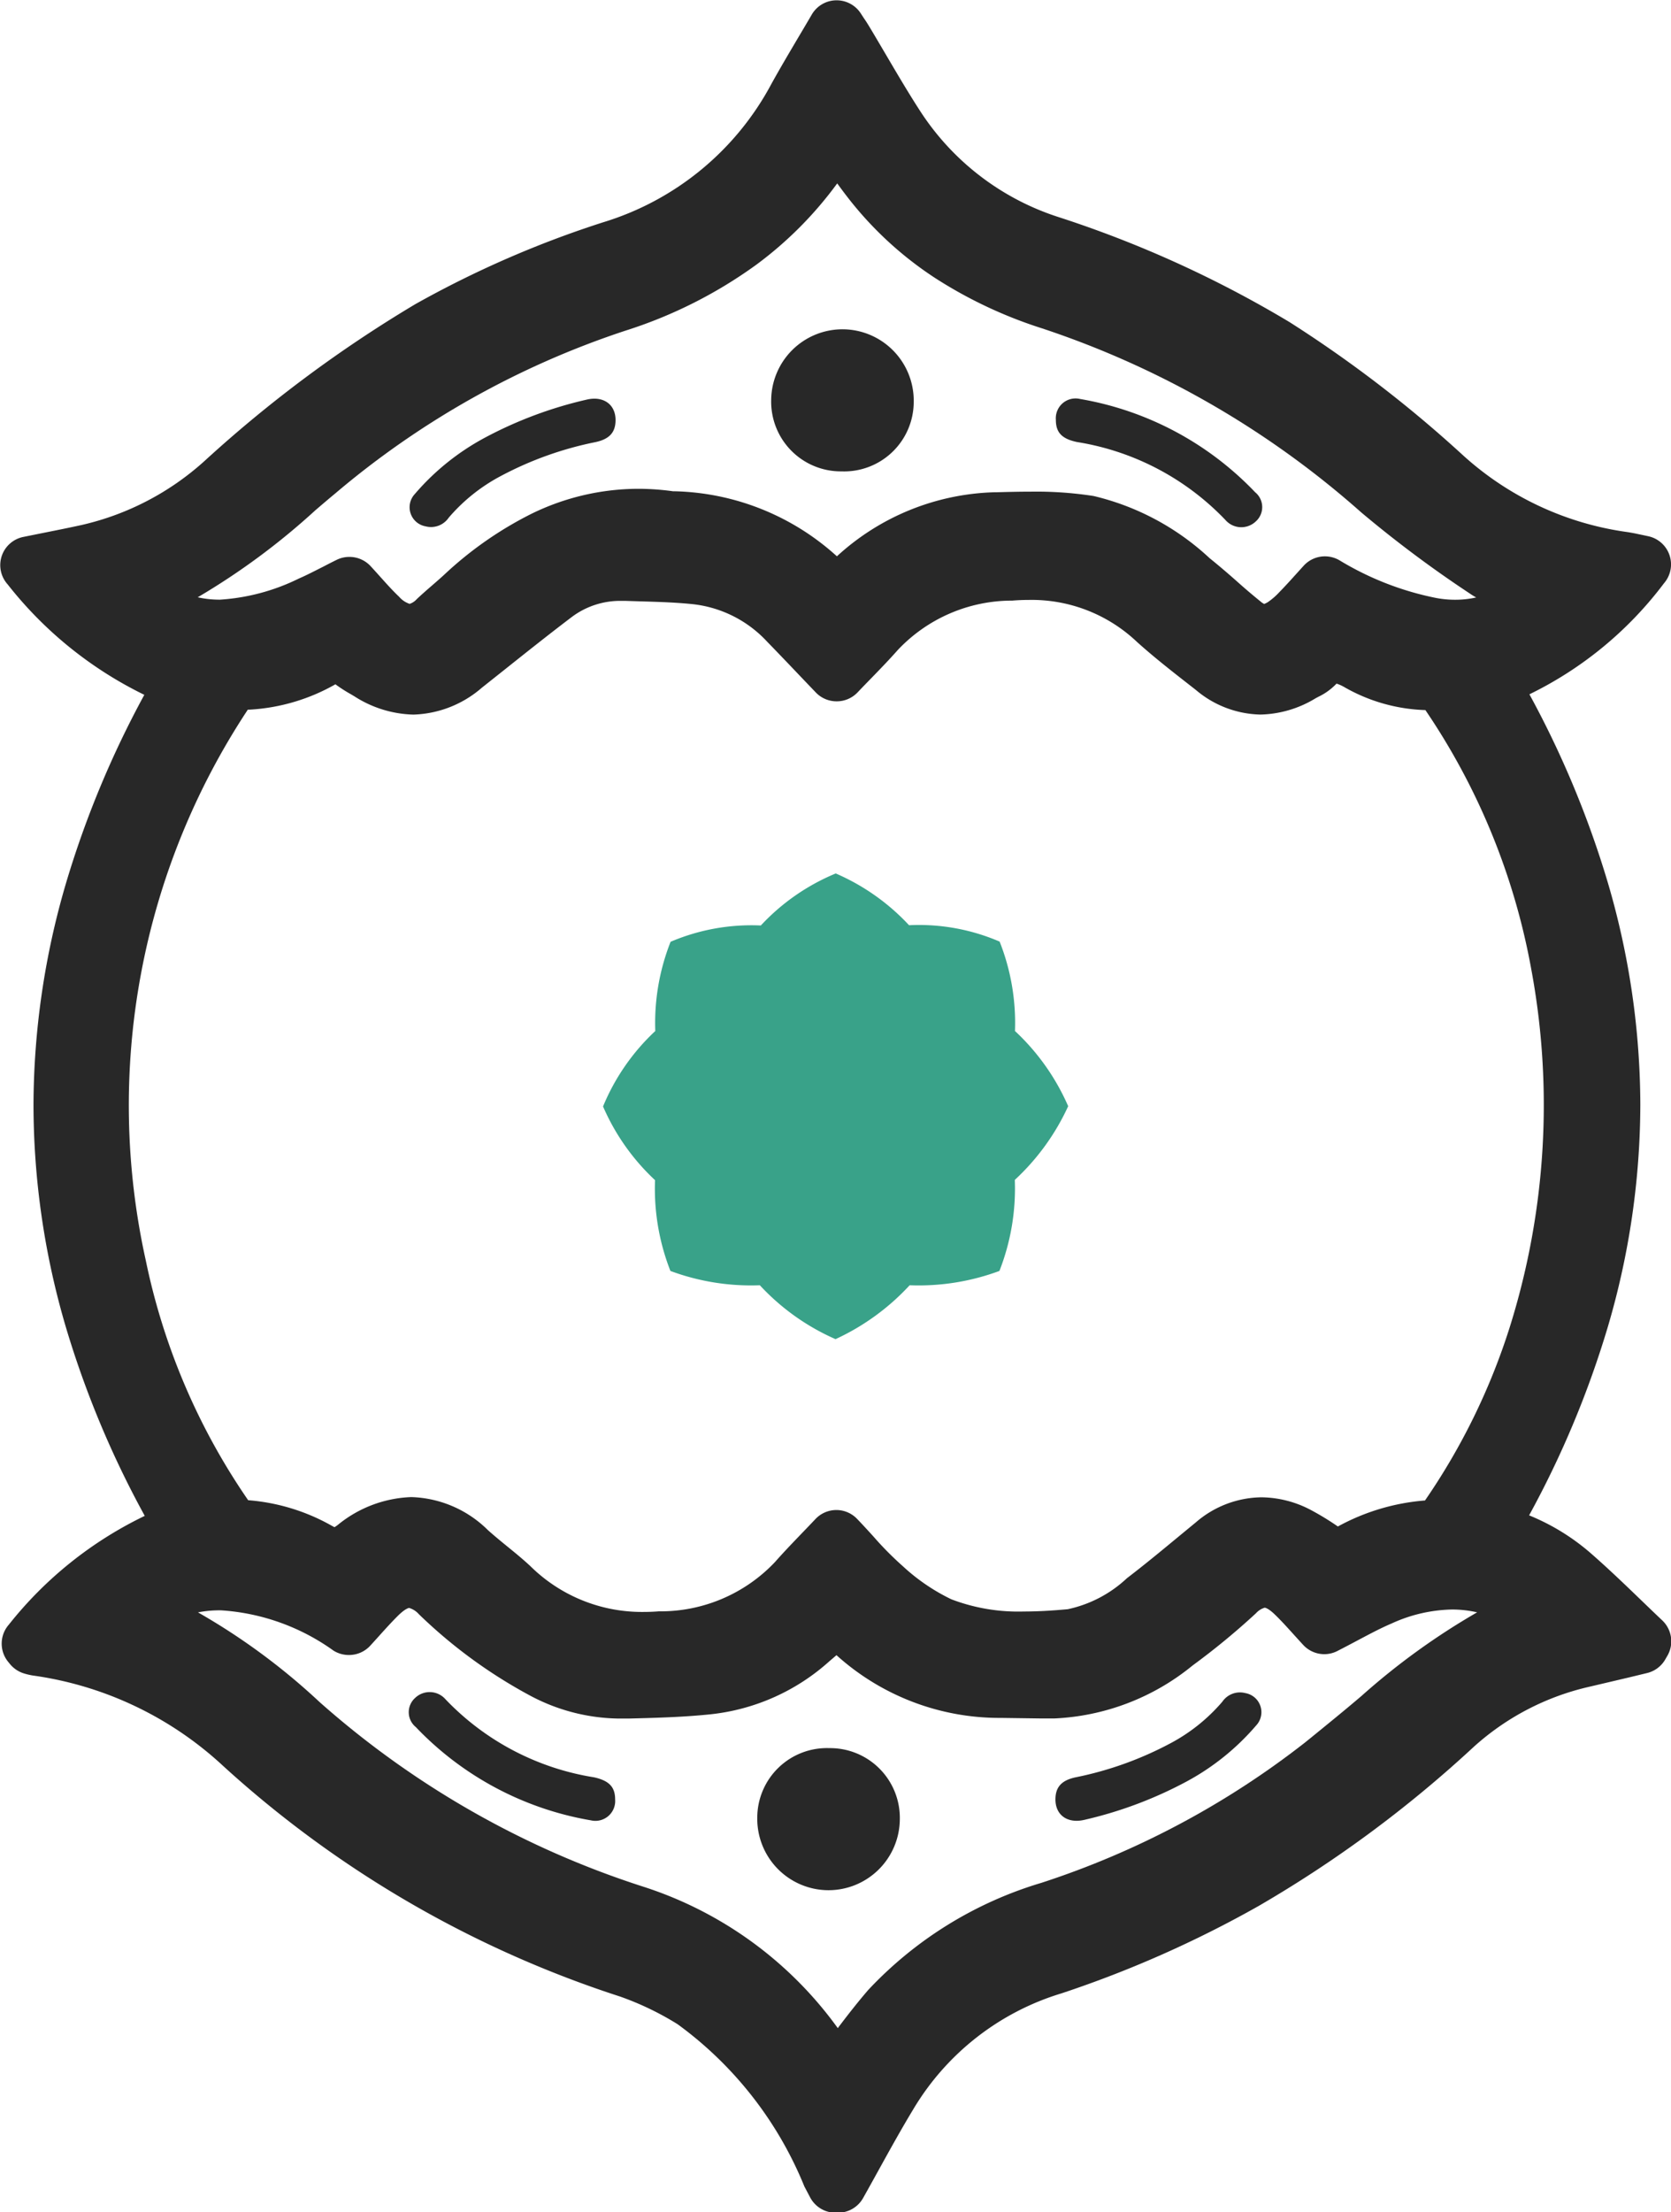 <svg xmlns="http://www.w3.org/2000/svg" width="38.569" height="51.026" viewBox="0 0 38.569 51.026"><g transform="translate(-2135.635 2401.553)"><g transform="translate(2135.635 -2401.553)"><path d="M2157-2377.181c-.164-.155-.331-.316-.492-.471-.376-.362-.765-.736-1.172-1.09a5.093,5.093,0,0,0-1.407-.86,22.317,22.317,0,0,0,1.823-4.368,18.219,18.219,0,0,0,.744-5.109,18.268,18.268,0,0,0-.747-5.106,22.439,22.439,0,0,0-1.813-4.354,8.594,8.594,0,0,0,3.107-2.562.664.664,0,0,0,.127-.646.665.665,0,0,0-.491-.438l-.121-.026-.186-.039c-.055-.011-.112-.021-.168-.03a7.074,7.074,0,0,1-3.792-1.764,28.787,28.787,0,0,0-4.01-3.078,25.856,25.856,0,0,0-5.325-2.421,5.989,5.989,0,0,1-3.207-2.454c-.274-.423-.538-.872-.793-1.306-.123-.208-.249-.424-.377-.636-.042-.07-.084-.135-.129-.2l-.065-.1a.665.665,0,0,0-.56-.307h-.013a.663.663,0,0,0-.561.329q-.151.258-.3.508c-.218.369-.425.718-.627,1.082a6.567,6.567,0,0,1-3.885,3.2,23.559,23.559,0,0,0-4.34,1.89,29.85,29.85,0,0,0-4.866,3.618,6.322,6.322,0,0,1-2.831,1.474c-.289.064-.582.122-.892.184l-.457.092a.664.664,0,0,0-.5.443.664.664,0,0,0,.138.652,9.05,9.05,0,0,0,3.154,2.547,22.493,22.493,0,0,0-1.812,4.359,18.276,18.276,0,0,0-.746,5.108,18.187,18.187,0,0,0,.744,5.106,22.241,22.241,0,0,0,1.824,4.364,8.957,8.957,0,0,0-3.138,2.51.664.664,0,0,0,0,.874l.012.015a.681.681,0,0,0,.361.242,1.542,1.542,0,0,0,.181.041,8.093,8.093,0,0,1,4.4,2.092,25.052,25.052,0,0,0,9.153,5.312,6.744,6.744,0,0,1,1.33.639,8.657,8.657,0,0,1,2.926,3.742l.133.252a.664.664,0,0,0,.588.354h.055a.665.665,0,0,0,.579-.338c.122-.217.244-.437.362-.651.255-.461.519-.938.793-1.391a6.012,6.012,0,0,1,3.422-2.679,25.7,25.7,0,0,0,4.551-2.015,27.913,27.913,0,0,0,4.971-3.675,5.95,5.95,0,0,1,2.666-1.383l.915-.215.413-.1a.665.665,0,0,0,.421-.312l.035-.061.012-.02A.664.664,0,0,0,2157-2377.181Zm-4.784-23.539a2.379,2.379,0,0,1-.434-.041,6.9,6.9,0,0,1-2.232-.87.666.666,0,0,0-.334-.09.663.663,0,0,0-.49.216l-.175.193c-.133.148-.26.287-.39.42a1.552,1.552,0,0,1-.255.222.429.429,0,0,1-.093.047.394.394,0,0,1-.077-.052c-.184-.149-.362-.3-.55-.468-.2-.177-.413-.36-.632-.536a5.93,5.93,0,0,0-2.678-1.434,8.682,8.682,0,0,0-1.454-.1c-.271,0-.541.007-.8.014h-.04a5.6,5.6,0,0,0-3.63,1.477,5.773,5.773,0,0,0-3.746-1.5h-.036a5.875,5.875,0,0,0-.806-.057,5.632,5.632,0,0,0-2.455.573,8.493,8.493,0,0,0-2.031,1.418c-.087.079-.176.157-.271.239-.116.1-.236.205-.354.316a.376.376,0,0,1-.163.108.544.544,0,0,1-.241-.162c-.145-.137-.286-.294-.435-.46-.072-.08-.147-.164-.225-.248a.664.664,0,0,0-.488-.213.66.66,0,0,0-.3.07c-.1.049-.2.1-.289.147-.2.1-.389.2-.579.282a4.8,4.8,0,0,1-1.823.487,2.454,2.454,0,0,1-.248-.012,2.253,2.253,0,0,1-.263-.043,16.123,16.123,0,0,0,2.713-2.005c.155-.133.316-.27.473-.4a20.067,20.067,0,0,1,6.694-3.747,10.591,10.591,0,0,0,3.008-1.515,8.742,8.742,0,0,0,1.872-1.879c.069.094.138.188.209.28a8.267,8.267,0,0,0,2.047,1.9,10.348,10.348,0,0,0,2.47,1.163,21.1,21.1,0,0,1,7.371,4.247,27.173,27.173,0,0,0,2.49,1.86c.053.037.108.072.162.1A2.206,2.206,0,0,1,2152.211-2400.72Zm-27.856,2.535h.031a4.507,4.507,0,0,0,1.986-.585,3.367,3.367,0,0,0,.356.229l.081.048a2.635,2.635,0,0,0,1.363.422,2.522,2.522,0,0,0,1.581-.621l.558-.443c.495-.394,1.006-.8,1.515-1.186a1.86,1.86,0,0,1,1.149-.373l.085,0,.352.011c.409.012.8.024,1.179.062a2.745,2.745,0,0,1,1.747.87c.248.254.493.511.753.784l.373.39a.666.666,0,0,0,.48.2h0a.664.664,0,0,0,.48-.206c.105-.111.209-.217.309-.32.218-.224.423-.436.623-.662A3.623,3.623,0,0,1,2142-2400.7c.132-.011.264-.016.39-.016a3.529,3.529,0,0,1,2.485.966c.4.36.825.691,1.235,1.011l.128.1a2.375,2.375,0,0,0,1.488.567,2.542,2.542,0,0,0,1.274-.375l.061-.033a1.418,1.418,0,0,0,.391-.273.373.373,0,0,1,.034-.032.922.922,0,0,1,.183.083,4,4,0,0,0,1.866.527,15.546,15.546,0,0,1,2.439,5.952,17.1,17.1,0,0,1-.5,8.306,15.025,15.025,0,0,1-1.948,3.972,5,5,0,0,0-2.011.6,6.272,6.272,0,0,0-.619-.378,2.491,2.491,0,0,0-1.145-.295,2.355,2.355,0,0,0-1.511.575l-.425.35c-.381.315-.775.64-1.169.941a2.871,2.871,0,0,1-1.366.715c-.4.037-.726.053-1.016.053a4.335,4.335,0,0,1-1.671-.282,4.549,4.549,0,0,1-1.117-.761,7.452,7.452,0,0,1-.686-.693c-.118-.129-.24-.263-.372-.4a.664.664,0,0,0-.48-.205h0a.665.665,0,0,0-.481.208c-.106.112-.209.22-.31.324-.219.228-.426.443-.628.672a3.636,3.636,0,0,1-2.676,1.133c-.123.01-.245.014-.363.014a3.664,3.664,0,0,1-2.609-1.062c-.177-.164-.359-.312-.535-.455-.155-.126-.3-.246-.439-.37a2.621,2.621,0,0,0-1.768-.762,2.833,2.833,0,0,0-1.7.644.85.85,0,0,1-.073.05c-.014-.007-.033-.016-.058-.03a4.646,4.646,0,0,0-1.935-.592,15.11,15.11,0,0,1-2.361-5.521A16.537,16.537,0,0,1,2124.355-2398.185Zm-.621,20.774a5,5,0,0,1,2.595.93.665.665,0,0,0,.358.1.663.663,0,0,0,.489-.215c.071-.077.14-.154.208-.229.143-.159.279-.309.418-.448.19-.191.271-.193.272-.193a.477.477,0,0,1,.223.143,11.484,11.484,0,0,0,2.571,1.88,4.451,4.451,0,0,0,2.046.528h.1l.12,0c.624-.016,1.27-.032,1.913-.1a4.867,4.867,0,0,0,2.722-1.218l.168-.144a5.62,5.62,0,0,0,3.8,1.447l.95.013.208,0h.063a5.422,5.422,0,0,0,3.2-1.223,16.693,16.693,0,0,0,1.463-1.205.436.436,0,0,1,.2-.127s.075,0,.245.168c.148.143.288.3.437.464.067.074.137.151.207.227a.664.664,0,0,0,.488.213.659.659,0,0,0,.3-.073c.143-.073.283-.147.419-.219.288-.152.56-.3.836-.417a3.492,3.492,0,0,1,1.391-.321,2.6,2.6,0,0,1,.58.065,16.057,16.057,0,0,0-2.667,1.927c-.388.331-.794.66-1.186.979l-.124.1a19.83,19.83,0,0,1-6.08,3.233,9,9,0,0,0-4,2.474c-.245.285-.478.583-.7.877a8.89,8.89,0,0,0-4.479-3.259,20.888,20.888,0,0,1-7.482-4.262,14.987,14.987,0,0,0-2.806-2.068A2.554,2.554,0,0,1,2123.734-2377.411Z" transform="translate(-2118.635 2414.553)" fill="#282828"/><path d="M2443.475-2275.587a1.606,1.606,0,0,1-1.665,1.6,1.608,1.608,0,0,1-1.625-1.645,1.647,1.647,0,0,1,1.654-1.632A1.647,1.647,0,0,1,2443.475-2275.587Z" transform="translate(-2422.385 2284.859)" fill="#282828"/><path d="M2558.887-2248a.456.456,0,0,1,.558-.482,7.276,7.276,0,0,1,4.041,2.151.442.442,0,0,1,.016.673.485.485,0,0,1-.7-.031,6.054,6.054,0,0,0-3.429-1.8C2559.027-2247.562,2558.886-2247.708,2558.887-2248Z" transform="translate(-2534.516 2257.684)" fill="#282828"/><path d="M2294.182-2247.913c0,.284-.139.44-.462.51a7.981,7.981,0,0,0-2.167.772,4.11,4.11,0,0,0-1.222.971.494.494,0,0,1-.533.2.447.447,0,0,1-.249-.746,5.623,5.623,0,0,1,1.619-1.3,9.445,9.445,0,0,1,2.344-.876C2293.9-2248.475,2294.181-2248.273,2294.182-2247.913Z" transform="translate(-2279.974 2257.6)" fill="#282828"/><path d="M2434.392-1684.655a1.607,1.607,0,0,1,1.665-1.6,1.609,1.609,0,0,1,1.625,1.645,1.647,1.647,0,0,1-1.654,1.632A1.647,1.647,0,0,1,2434.392-1684.655Z" transform="translate(-2416.913 1726.575)" fill="#282828"/><path d="M2293.85-1707.066a.457.457,0,0,1-.558.482,7.273,7.273,0,0,1-4.042-2.151.442.442,0,0,1-.016-.673.485.485,0,0,1,.7.031,6.053,6.053,0,0,0,3.429,1.8C2293.709-1707.5,2293.851-1707.355,2293.85-1707.066Z" transform="translate(-2279.652 1748.57)" fill="#282828"/><path d="M2558.709-1706.948c0-.284.139-.44.462-.51a7.992,7.992,0,0,0,2.167-.772,4.115,4.115,0,0,0,1.222-.971.493.493,0,0,1,.533-.2.447.447,0,0,1,.249.746,5.618,5.618,0,0,1-1.619,1.3,9.462,9.462,0,0,1-2.344.877C2558.987-1706.386,2558.709-1706.587,2558.709-1706.948Z" transform="translate(-2534.348 1748.452)" fill="#282828"/></g><path d="M2380.727-2045.309a5.348,5.348,0,0,1-1.232,1.7,5.2,5.2,0,0,1-.355,2.1,5.353,5.353,0,0,1-2.072.33,5.4,5.4,0,0,1-1.711,1.243,5.257,5.257,0,0,1-1.747-1.243,5.34,5.34,0,0,1-2.064-.33,5.2,5.2,0,0,1-.355-2.094,5.086,5.086,0,0,1-1.2-1.7,4.975,4.975,0,0,1,1.206-1.74,5.094,5.094,0,0,1,.353-2.058,4.759,4.759,0,0,1,2.083-.376,4.936,4.936,0,0,1,1.729-1.2,5.031,5.031,0,0,1,1.692,1.194,4.7,4.7,0,0,1,2.091.378,5.1,5.1,0,0,1,.354,2.062A5.214,5.214,0,0,1,2380.727-2045.309Z" transform="translate(-220.437 -330.73)" fill="#39a289"/></g></svg>